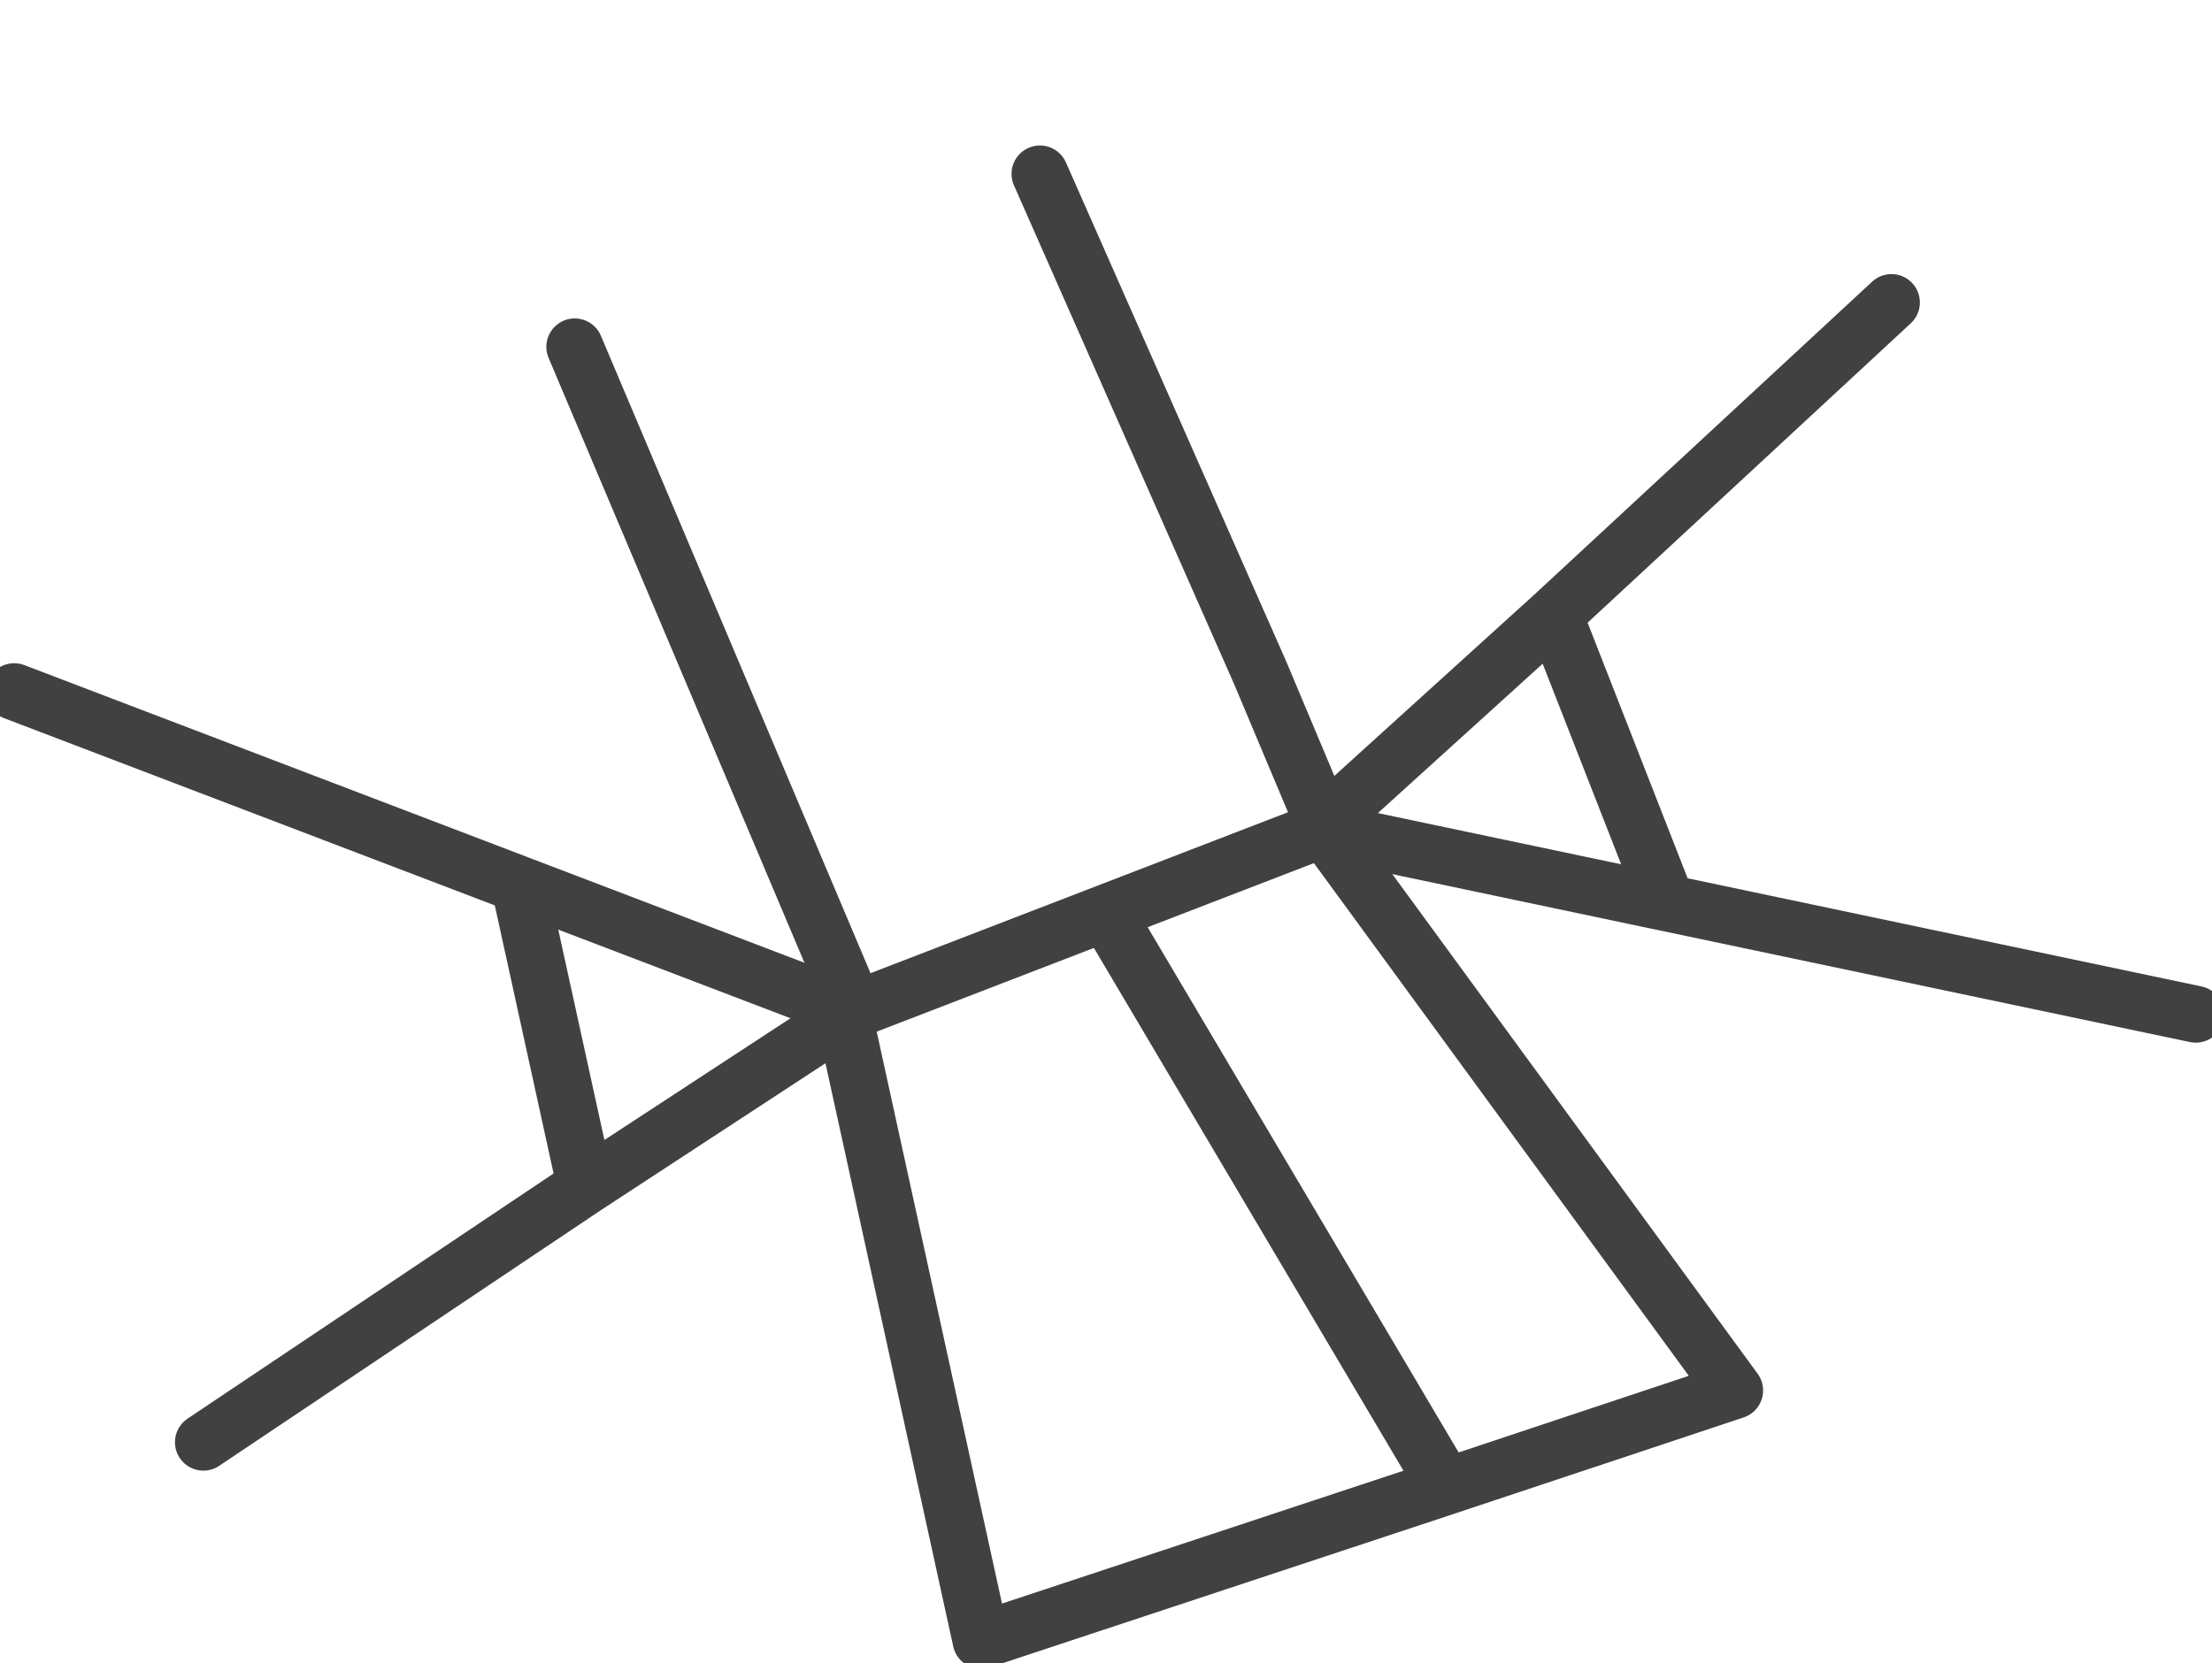 <svg xmlns="http://www.w3.org/2000/svg" width="389.372" height="292.86" viewBox="0 0 389.372 292.86">
  <g id="Group_6" data-name="Group 6" transform="translate(-1144.687 -189.628)">
    <path id="Path_1" data-name="Path 1" d="M14.731,63.813l114.751,53.7L169.656,38.37l-26.9-12.66L55.209-13.608" 
    transform="translate(1277.61 193.415) rotate(42)" fill="none" stroke="#414141" stroke-linecap="round" stroke-linejoin="round" stroke-width="10"/>
    <path id="Path_2" data-name="Path 2" d="M-.313.639l87.96,33.572L147.27,56.968l-47.023,30.77L88.618,34.692l11.629,53.046L32.985,132.8" 
    transform="translate(1147.5 310.765)" fill="none" stroke="#414141" stroke-linecap="round" stroke-linejoin="round" stroke-width="10"/>
    <path id="Path_3" data-name="Path 3" d="M-.313.639l87.96,33.572L147.27,56.968l-47.023,30.77L88.618,34.692l11.629,53.046L32.985,132.8" 
    transform="translate(1530.99 368.89) rotate(171)" fill="none" stroke="#414141" stroke-linecap="round" stroke-linejoin="round" stroke-width="10"/>
    <path id="Path_4" data-name="Path 4" d="M0,8.078l8.665,113.8L93.47,106.447h0L49-.251l44.468,106.7h0l52.7-9.69L113.153,35.1,87.986-11.9" 
    transform="translate(1291.828 358.975) rotate(-8)" fill="none" stroke="#414141" stroke-linecap="round" stroke-linejoin="round" stroke-width="10"/>
  </g>
</svg>
